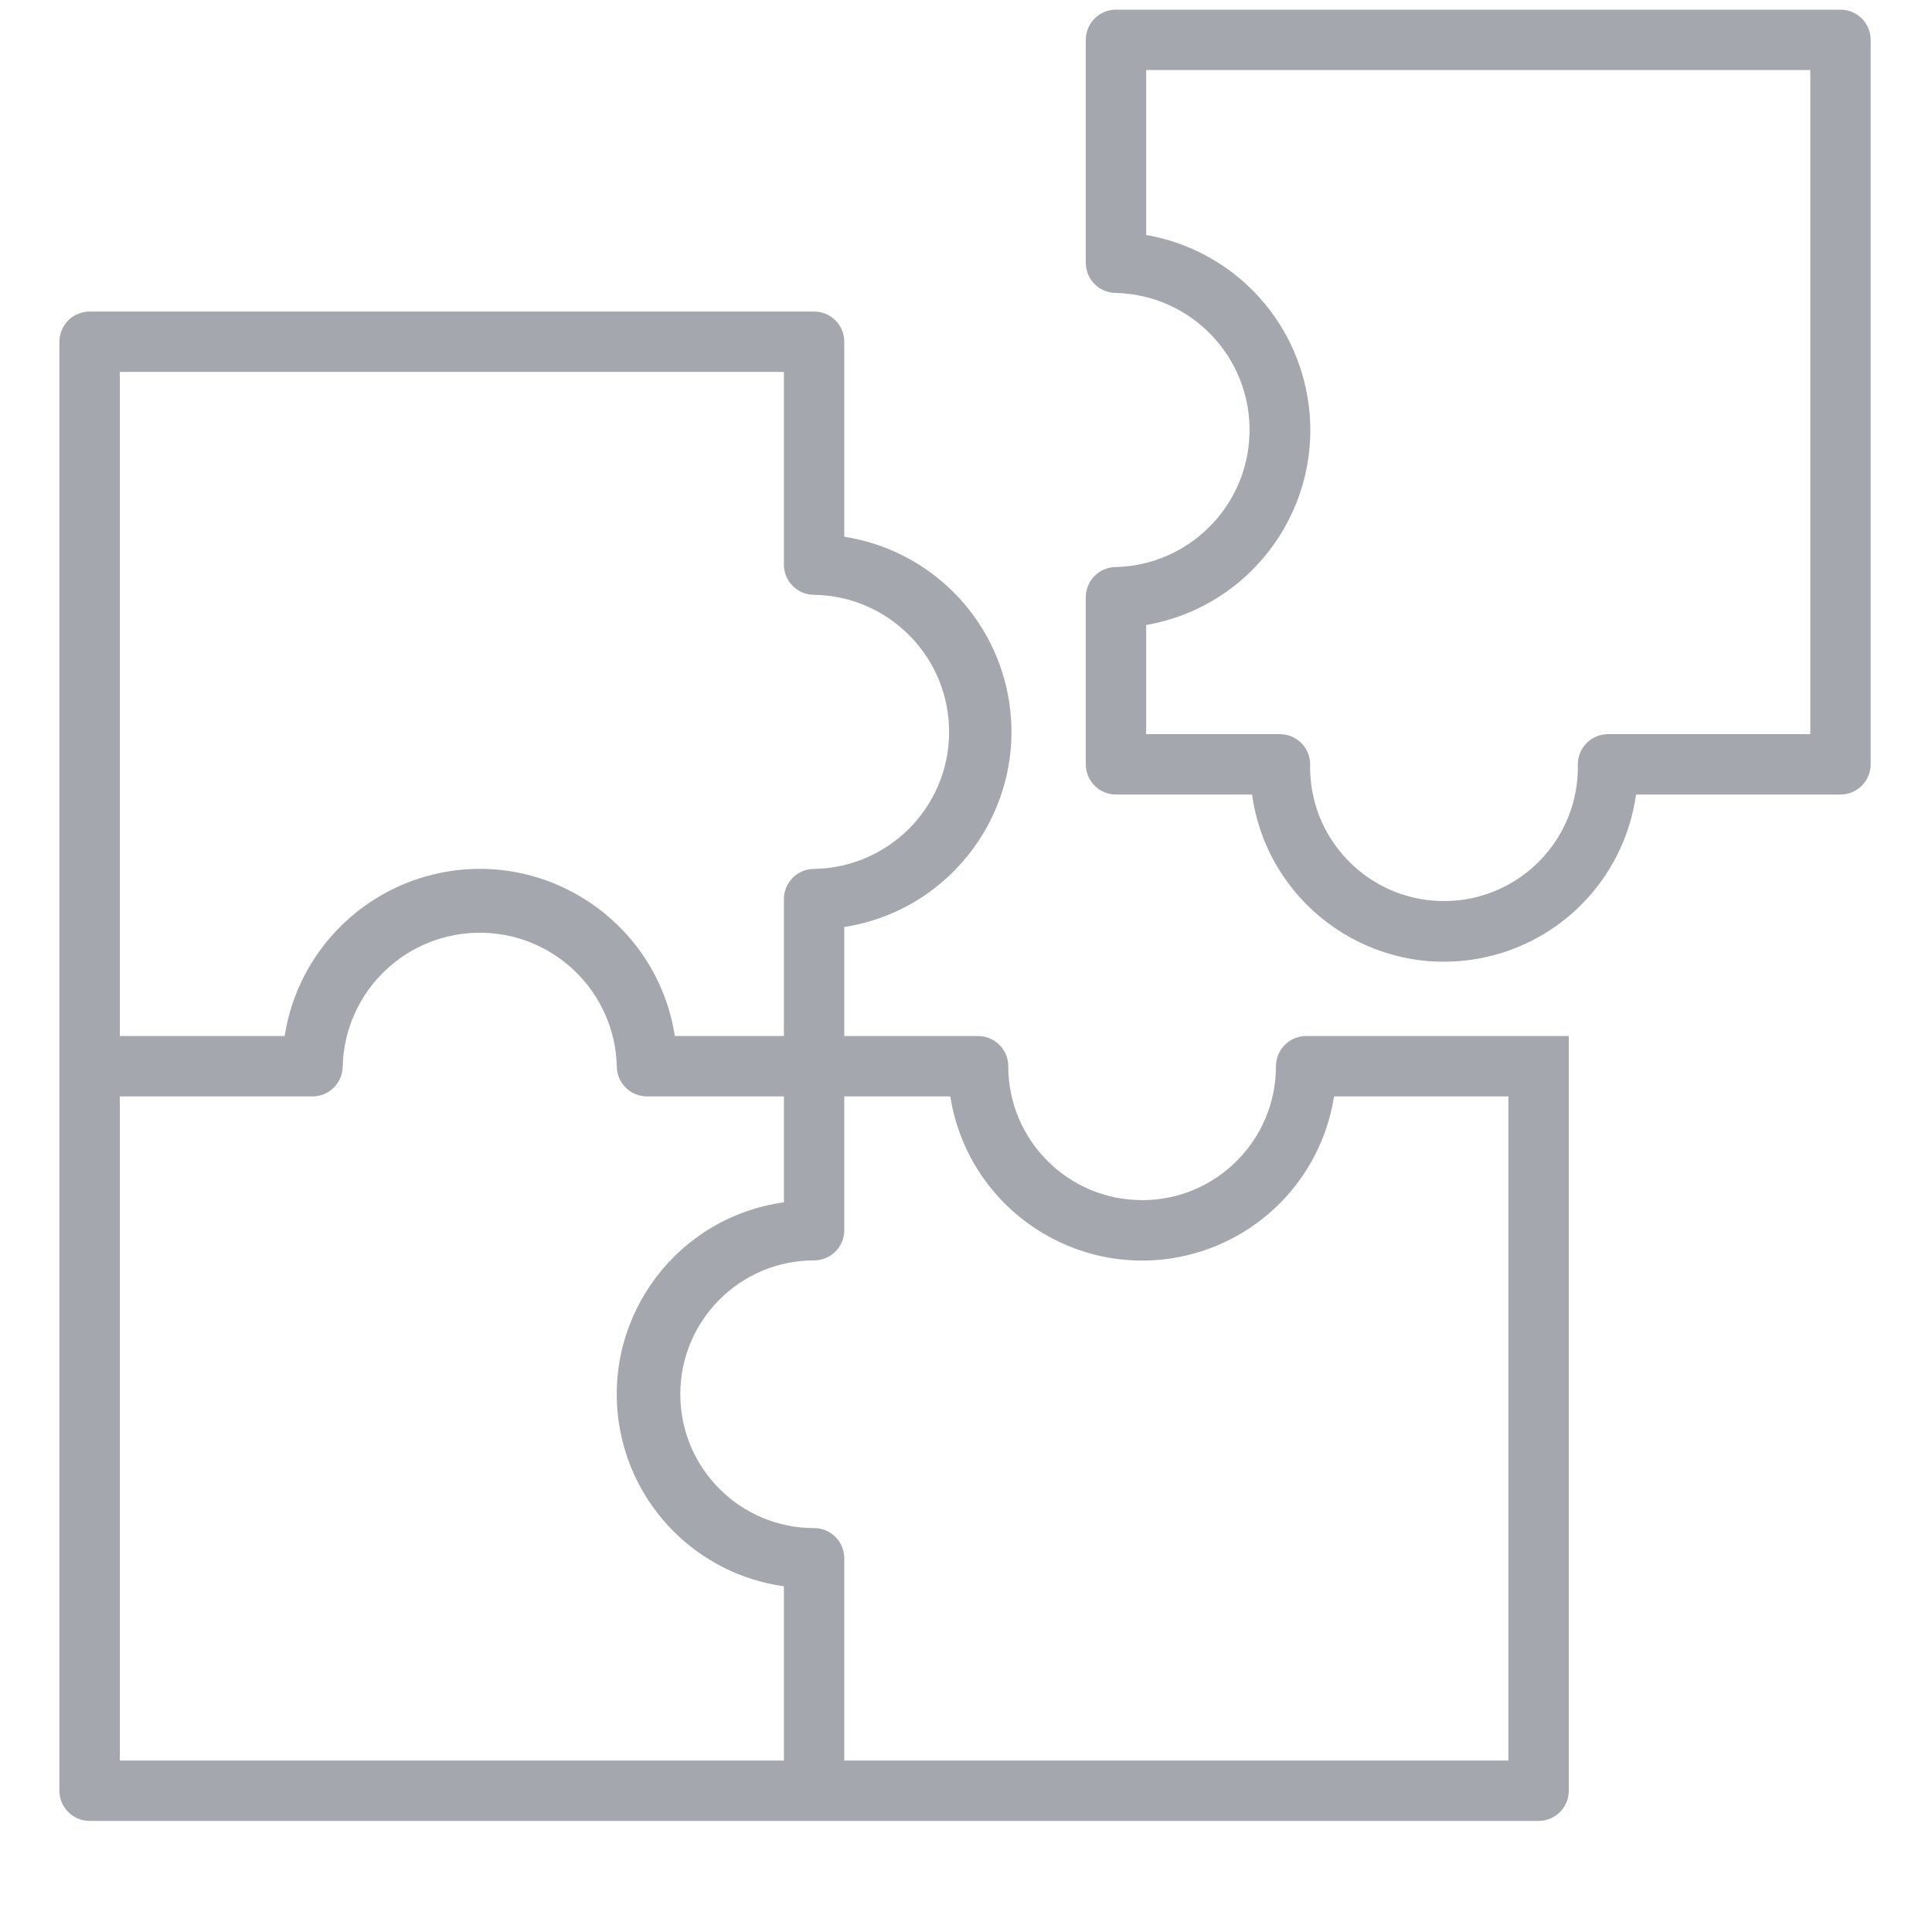 <svg width="16" height="16" viewBox="0 0 16 16" fill="none" xmlns="http://www.w3.org/2000/svg">
<path d="M10.817 8.58C10.679 8.58 10.567 8.692 10.567 8.83C10.567 9.442 10.071 9.939 9.459 9.939C8.847 9.939 8.35 9.443 8.35 8.83C8.35 8.83 8.35 8.83 8.35 8.83C8.35 8.692 8.238 8.58 8.1 8.58H6.992V7.677C7.884 7.538 8.495 6.702 8.357 5.81C8.248 5.107 7.696 4.555 6.992 4.445V2.83C6.992 2.692 6.88 2.58 6.742 2.58H0.742C0.604 2.58 0.492 2.692 0.492 2.83V14.83C0.492 14.968 0.604 15.08 0.742 15.08H12.742C12.88 15.08 12.992 14.968 12.992 14.83V8.58H10.817ZM0.992 3.08H6.492V4.676C6.492 4.814 6.604 4.926 6.742 4.926C7.369 4.936 7.869 5.451 7.86 6.078C7.851 6.691 7.356 7.186 6.742 7.196C6.604 7.196 6.492 7.308 6.492 7.446V8.58H5.589C5.45 7.688 4.614 7.077 3.722 7.215C3.019 7.325 2.467 7.877 2.357 8.58H0.992V3.08ZM6.492 14.58H0.992V9.08H2.588C2.727 9.08 2.838 8.968 2.838 8.83C2.855 8.203 3.376 7.709 4.002 7.725C4.606 7.74 5.092 8.226 5.108 8.83C5.108 8.968 5.22 9.08 5.358 9.08H6.492V9.957C5.614 10.079 5.001 10.89 5.123 11.768C5.222 12.479 5.781 13.038 6.492 13.137V14.58ZM12.492 14.58H6.992V12.905C6.992 12.767 6.88 12.655 6.742 12.655C6.13 12.655 5.634 12.159 5.634 11.546C5.634 10.934 6.13 10.438 6.742 10.438C6.88 10.438 6.992 10.326 6.992 10.188V9.08H7.87C8.008 9.958 8.831 10.557 9.709 10.42C10.399 10.311 10.94 9.77 11.048 9.08H12.492V14.58Z" fill="#A4A7AE"/>
<path d="M15.242 0.08H9.242C9.104 0.08 8.992 0.192 8.992 0.33V2.176C8.992 2.314 9.104 2.426 9.242 2.426C9.869 2.442 10.364 2.963 10.348 3.59C10.332 4.194 9.846 4.68 9.242 4.696C9.104 4.696 8.992 4.808 8.992 4.946V6.33C8.992 6.468 9.104 6.58 9.242 6.58H10.369C10.491 7.458 11.302 8.071 12.18 7.949C12.891 7.85 13.45 7.291 13.549 6.58H15.242C15.38 6.58 15.492 6.468 15.492 6.33V0.33C15.492 0.192 15.38 0.08 15.242 0.08ZM14.992 6.08H13.317C13.179 6.08 13.067 6.192 13.067 6.33C13.08 6.942 12.594 7.449 11.982 7.462C11.37 7.475 10.863 6.989 10.85 6.377C10.85 6.361 10.85 6.346 10.85 6.33C10.85 6.192 10.738 6.08 10.6 6.08H9.492V5.176C10.384 5.021 10.982 4.173 10.827 3.281C10.709 2.599 10.174 2.064 9.492 1.946V0.58H14.992V6.08Z" fill="#A4A7AE"/>
</svg>
